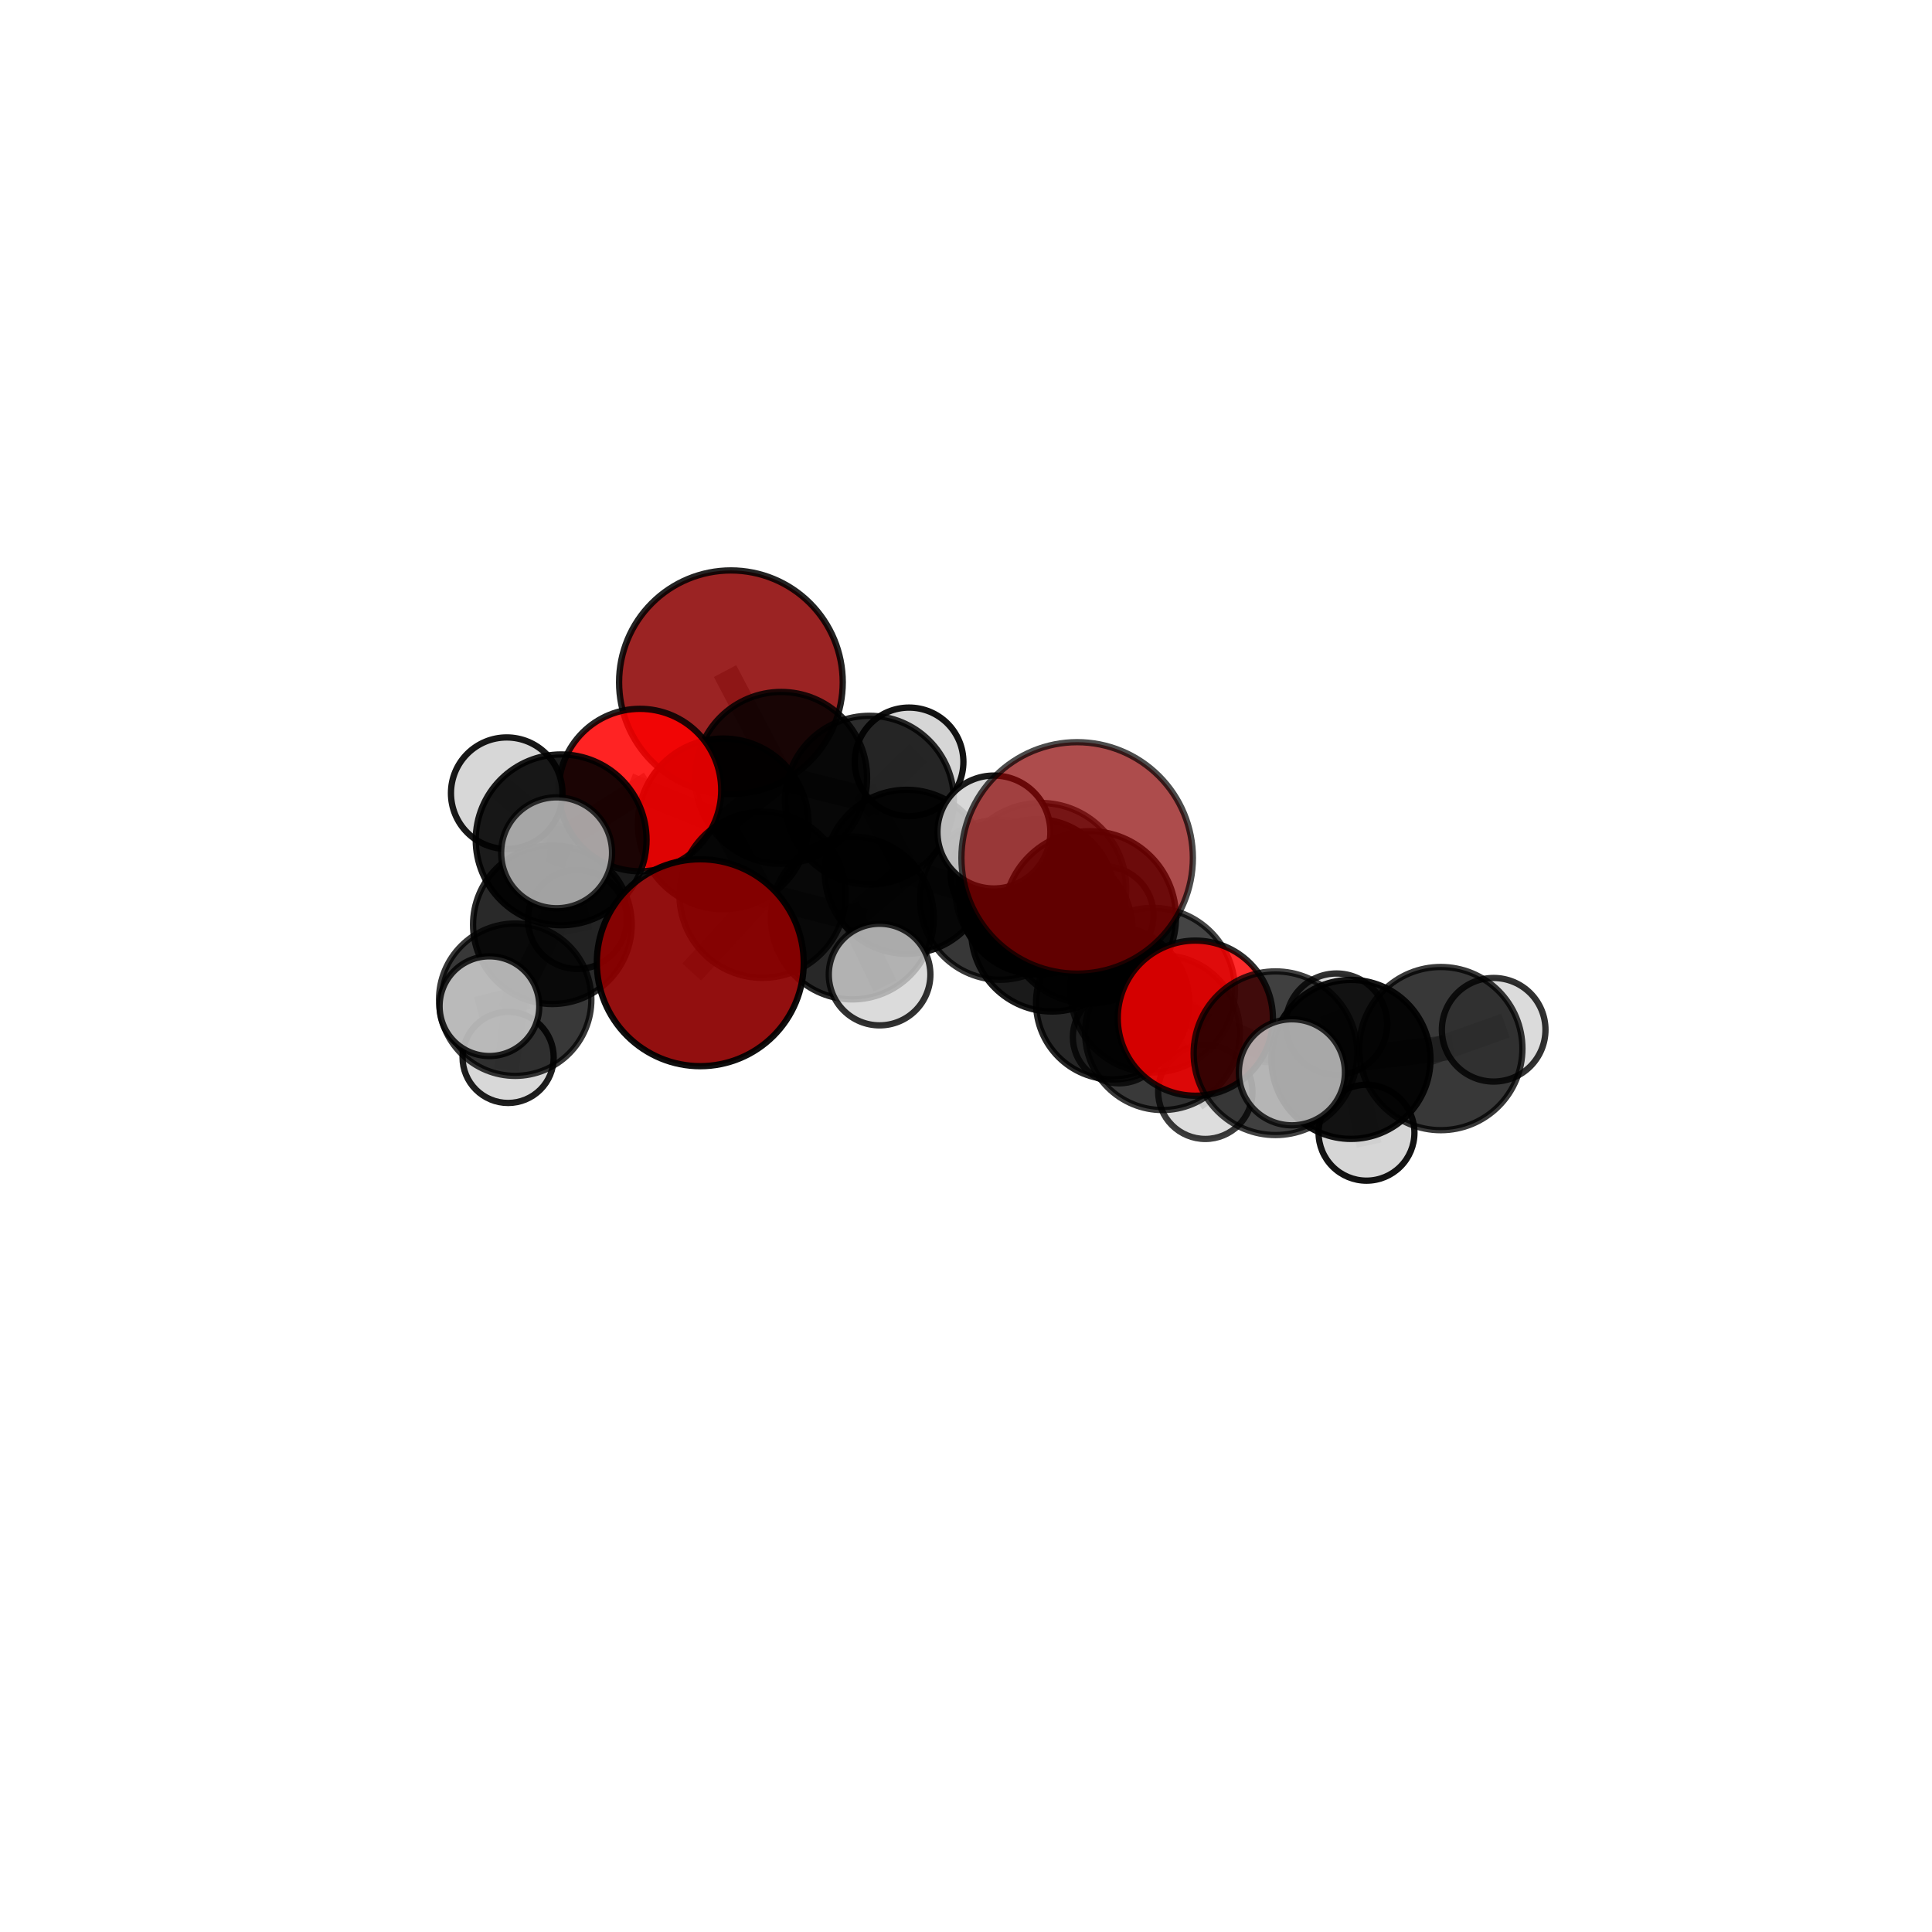 <?xml version="1.0" encoding="utf-8" standalone="no"?>
<!DOCTYPE svg PUBLIC "-//W3C//DTD SVG 1.1//EN"
  "http://www.w3.org/Graphics/SVG/1.1/DTD/svg11.dtd">
<svg xmlns:xlink="http://www.w3.org/1999/xlink" width="153pt" height="153pt" viewBox="0 0 153 153" xmlns="http://www.w3.org/2000/svg" version="1.1">
 <defs>
  <style type="text/css">*{stroke-linejoin: round; stroke-linecap: butt}</style>
 </defs>
 <g id="figure_1">
  <g id="patch_1">
   <path d="M 0 153 
L 153 153 
L 153 0 
L 0 0 
L 0 153 
z
" style="fill: none"/>
  </g>
  <g id="patch_2">
   <path d="M 7.2 145.8 
L 145.8 145.8 
L 145.8 7.2 
L 7.2 7.2 
L 7.2 145.8 
z
" style="fill: none"/>
  </g>
  <g id="axes_1">
   <g id="line2d_1">
    <path d="M 85.302 67.94 
L 86.307 72.648 
" clip-path="url(#pf9bf7b9997)" style="fill: none; stroke: #808080; stroke-opacity: 0.763; stroke-width: 2; stroke-linecap: square"/>
   </g>
   <g id="line2d_2">
    <path d="M 86.307 72.648 
L 91.282 78.413 
" clip-path="url(#pf9bf7b9997)" style="fill: none; stroke: #808080; stroke-opacity: 0.702; stroke-width: 2; stroke-linecap: square"/>
   </g>
   <g id="line2d_3">
    <path d="M 55.457 76.239 
L 60.385 70.86 
" clip-path="url(#pf9bf7b9997)" style="fill: none; stroke: #808080; stroke-opacity: 0.684; stroke-width: 2; stroke-linecap: square"/>
   </g>
   <g id="line2d_4">
    <path d="M 60.385 70.86 
L 57.273 65.245 
" clip-path="url(#pf9bf7b9997)" style="fill: none; stroke: #808080; stroke-opacity: 0.702; stroke-width: 2; stroke-linecap: square"/>
   </g>
   <g id="line2d_5">
    <path d="M 57.883 54.03 
L 61.862 61.602 
" clip-path="url(#pf9bf7b9997)" style="fill: none; stroke: #808080; stroke-opacity: 0.741; stroke-width: 2; stroke-linecap: square"/>
   </g>
   <g id="line2d_6">
    <path d="M 61.862 61.602 
L 57.273 65.245 
" clip-path="url(#pf9bf7b9997)" style="fill: none; stroke: #808080; stroke-opacity: 0.719; stroke-width: 2; stroke-linecap: square"/>
   </g>
   <g id="line2d_7">
    <path d="M 94.661 80.632 
L 91.282 78.413 
" clip-path="url(#pf9bf7b9997)" style="fill: none; stroke: #808080; stroke-opacity: 0.684; stroke-width: 2; stroke-linecap: square"/>
   </g>
   <g id="line2d_8">
    <path d="M 94.661 80.632 
L 101.009 83.408 
" clip-path="url(#pf9bf7b9997)" style="fill: none; stroke: #808080; stroke-opacity: 0.682; stroke-width: 2; stroke-linecap: square"/>
   </g>
   <g id="line2d_9">
    <path d="M 101.009 83.408 
L 106.986 83.896 
" clip-path="url(#pf9bf7b9997)" style="fill: none; stroke: #808080; stroke-opacity: 0.66; stroke-width: 2; stroke-linecap: square"/>
   </g>
   <g id="line2d_10">
    <path d="M 101.009 83.408 
L 102.309 84.918 
" clip-path="url(#pf9bf7b9997)" style="fill: none; stroke: #808080; stroke-opacity: 0.681; stroke-width: 2; stroke-linecap: square"/>
   </g>
   <g id="line2d_11">
    <path d="M 50.683 62.568 
L 57.273 65.245 
" clip-path="url(#pf9bf7b9997)" style="fill: none; stroke: #808080; stroke-opacity: 0.726; stroke-width: 2; stroke-linecap: square"/>
   </g>
   <g id="line2d_12">
    <path d="M 50.683 62.568 
L 44.439 66.51 
" clip-path="url(#pf9bf7b9997)" style="fill: none; stroke: #808080; stroke-opacity: 0.727; stroke-width: 2; stroke-linecap: square"/>
   </g>
   <g id="line2d_13">
    <path d="M 44.439 66.51 
L 43.745 73.229 
" clip-path="url(#pf9bf7b9997)" style="fill: none; stroke: #808080; stroke-opacity: 0.681; stroke-width: 2; stroke-linecap: square"/>
   </g>
   <g id="line2d_14">
    <path d="M 44.439 66.51 
L 40.129 62.815 
" clip-path="url(#pf9bf7b9997)" style="fill: none; stroke: #808080; stroke-opacity: 0.727; stroke-width: 2; stroke-linecap: square"/>
   </g>
   <g id="line2d_15">
    <path d="M 44.439 66.51 
L 44.079 67.534 
" clip-path="url(#pf9bf7b9997)" style="fill: none; stroke: #808080; stroke-opacity: 0.724; stroke-width: 2; stroke-linecap: square"/>
   </g>
   <g id="line2d_16">
    <path d="M 79.203 71.251 
L 83.306 73.707 
" clip-path="url(#pf9bf7b9997)" style="fill: none; stroke: #808080; stroke-opacity: 0.657; stroke-width: 2; stroke-linecap: square"/>
   </g>
   <g id="line2d_17">
    <path d="M 79.203 71.251 
L 71.803 69.04 
" clip-path="url(#pf9bf7b9997)" style="fill: none; stroke: #808080; stroke-opacity: 0.664; stroke-width: 2; stroke-linecap: square"/>
   </g>
   <g id="line2d_18">
    <path d="M 79.203 71.251 
L 82.11 71.016 
" clip-path="url(#pf9bf7b9997)" style="fill: none; stroke: #808080; stroke-opacity: 0.64; stroke-width: 2; stroke-linecap: square"/>
   </g>
   <g id="line2d_19">
    <path d="M 83.306 73.707 
L 88.115 79.412 
" clip-path="url(#pf9bf7b9997)" style="fill: none; stroke: #808080; stroke-opacity: 0.638; stroke-width: 2; stroke-linecap: square"/>
   </g>
   <g id="line2d_20">
    <path d="M 83.306 73.707 
L 82.418 70.355 
" clip-path="url(#pf9bf7b9997)" style="fill: none; stroke: #808080; stroke-opacity: 0.689; stroke-width: 2; stroke-linecap: square"/>
   </g>
   <g id="line2d_21">
    <path d="M 71.803 69.04 
L 68.857 63.369 
" clip-path="url(#pf9bf7b9997)" style="fill: none; stroke: #808080; stroke-opacity: 0.69; stroke-width: 2; stroke-linecap: square"/>
   </g>
   <g id="line2d_22">
    <path d="M 71.803 69.04 
L 67.501 72.698 
" clip-path="url(#pf9bf7b9997)" style="fill: none; stroke: #808080; stroke-opacity: 0.672; stroke-width: 2; stroke-linecap: square"/>
   </g>
   <g id="line2d_23">
    <path d="M 82.11 71.016 
L 79.183 69.266 
" clip-path="url(#pf9bf7b9997)" style="fill: none; stroke: #808080; stroke-opacity: 0.623; stroke-width: 2; stroke-linecap: square"/>
   </g>
   <g id="line2d_24">
    <path d="M 82.11 71.016 
L 87.494 72.47 
" clip-path="url(#pf9bf7b9997)" style="fill: none; stroke: #808080; stroke-opacity: 0.618; stroke-width: 2; stroke-linecap: square"/>
   </g>
   <g id="line2d_25">
    <path d="M 88.115 79.412 
L 92.059 81.778 
" clip-path="url(#pf9bf7b9997)" style="fill: none; stroke: #808080; stroke-opacity: 0.619; stroke-width: 2; stroke-linecap: square"/>
   </g>
   <g id="line2d_26">
    <path d="M 88.115 79.412 
L 88.628 82.126 
" clip-path="url(#pf9bf7b9997)" style="fill: none; stroke: #808080; stroke-opacity: 0.593; stroke-width: 2; stroke-linecap: square"/>
   </g>
   <g id="line2d_27">
    <path d="M 82.418 70.355 
L 86.307 72.648 
" clip-path="url(#pf9bf7b9997)" style="fill: none; stroke: #808080; stroke-opacity: 0.721; stroke-width: 2; stroke-linecap: square"/>
   </g>
   <g id="line2d_28">
    <path d="M 82.418 70.355 
L 78.71 65.89 
" clip-path="url(#pf9bf7b9997)" style="fill: none; stroke: #808080; stroke-opacity: 0.735; stroke-width: 2; stroke-linecap: square"/>
   </g>
   <g id="line2d_29">
    <path d="M 68.857 63.369 
L 61.862 61.602 
" clip-path="url(#pf9bf7b9997)" style="fill: none; stroke: #808080; stroke-opacity: 0.713; stroke-width: 2; stroke-linecap: square"/>
   </g>
   <g id="line2d_30">
    <path d="M 68.857 63.369 
L 71.993 60.337 
" clip-path="url(#pf9bf7b9997)" style="fill: none; stroke: #808080; stroke-opacity: 0.708; stroke-width: 2; stroke-linecap: square"/>
   </g>
   <g id="line2d_31">
    <path d="M 67.501 72.698 
L 60.385 70.86 
" clip-path="url(#pf9bf7b9997)" style="fill: none; stroke: #808080; stroke-opacity: 0.678; stroke-width: 2; stroke-linecap: square"/>
   </g>
   <g id="line2d_32">
    <path d="M 67.501 72.698 
L 69.656 77.178 
" clip-path="url(#pf9bf7b9997)" style="fill: none; stroke: #808080; stroke-opacity: 0.658; stroke-width: 2; stroke-linecap: square"/>
   </g>
   <g id="line2d_33">
    <path d="M 92.059 81.778 
L 91.282 78.413 
" clip-path="url(#pf9bf7b9997)" style="fill: none; stroke: #808080; stroke-opacity: 0.651; stroke-width: 2; stroke-linecap: square"/>
   </g>
   <g id="line2d_34">
    <path d="M 92.059 81.778 
L 95.452 86.462 
" clip-path="url(#pf9bf7b9997)" style="fill: none; stroke: #808080; stroke-opacity: 0.605; stroke-width: 2; stroke-linecap: square"/>
   </g>
   <g id="line2d_35">
    <path d="M 106.986 83.896 
L 114.101 83.04 
" clip-path="url(#pf9bf7b9997)" style="fill: none; stroke: #808080; stroke-opacity: 0.659; stroke-width: 2; stroke-linecap: square"/>
   </g>
   <g id="line2d_36">
    <path d="M 106.986 83.896 
L 105.843 81.105 
" clip-path="url(#pf9bf7b9997)" style="fill: none; stroke: #808080; stroke-opacity: 0.646; stroke-width: 2; stroke-linecap: square"/>
   </g>
   <g id="line2d_37">
    <path d="M 106.986 83.896 
L 108.217 89.704 
" clip-path="url(#pf9bf7b9997)" style="fill: none; stroke: #808080; stroke-opacity: 0.623; stroke-width: 2; stroke-linecap: square"/>
   </g>
   <g id="line2d_38">
    <path d="M 43.745 73.229 
L 40.799 79.168 
" clip-path="url(#pf9bf7b9997)" style="fill: none; stroke: #808080; stroke-opacity: 0.628; stroke-width: 2; stroke-linecap: square"/>
   </g>
   <g id="line2d_39">
    <path d="M 43.745 73.229 
L 45.725 72.816 
" clip-path="url(#pf9bf7b9997)" style="fill: none; stroke: #808080; stroke-opacity: 0.635; stroke-width: 2; stroke-linecap: square"/>
   </g>
   <g id="line2d_40">
    <path d="M 114.101 83.04 
L 118.288 81.55 
" clip-path="url(#pf9bf7b9997)" style="fill: none; stroke: #808080; stroke-opacity: 0.668; stroke-width: 2; stroke-linecap: square"/>
   </g>
   <g id="line2d_41">
    <path d="M 40.799 79.168 
L 40.239 83.738 
" clip-path="url(#pf9bf7b9997)" style="fill: none; stroke: #808080; stroke-opacity: 0.585; stroke-width: 2; stroke-linecap: square"/>
   </g>
   <g id="line2d_42">
    <path d="M 40.799 79.168 
L 38.759 79.682 
" clip-path="url(#pf9bf7b9997)" style="fill: none; stroke: #808080; stroke-opacity: 0.621; stroke-width: 2; stroke-linecap: square"/>
   </g>
   <g id="Path3DCollection_1">
    <path d="M 79.183 73.162 
C 80.216 73.162 81.208 72.752 81.938 72.021 
C 82.669 71.29 83.079 70.299 83.079 69.266 
C 83.079 68.233 82.669 67.242 81.938 66.511 
C 81.208 65.78 80.216 65.37 79.183 65.37 
C 78.15 65.37 77.159 65.78 76.428 66.511 
C 75.698 67.242 75.287 68.233 75.287 69.266 
C 75.287 70.299 75.698 71.29 76.428 72.021 
C 77.159 72.752 78.15 73.162 79.183 73.162 
z
" clip-path="url(#pf9bf7b9997)" style="fill: #d3d3d3; stroke: #000000; stroke-width: 0.5"/>
    <path d="M 87.494 76.324 
C 88.516 76.324 89.496 75.918 90.219 75.196 
C 90.942 74.473 91.348 73.493 91.348 72.47 
C 91.348 71.448 90.942 70.468 90.219 69.745 
C 89.496 69.023 88.516 68.617 87.494 68.617 
C 86.472 68.617 85.492 69.023 84.769 69.745 
C 84.046 70.468 83.64 71.448 83.64 72.47 
C 83.64 73.493 84.046 74.473 84.769 75.196 
C 85.492 75.918 86.472 76.324 87.494 76.324 
z
" clip-path="url(#pf9bf7b9997)" style="fill: #d3d3d3; fill-opacity: 0.849; stroke: #000000; stroke-opacity: 0.849; stroke-width: 0.5"/>
    <path d="M 82.11 77.163 
C 83.74 77.163 85.303 76.515 86.456 75.362 
C 87.609 74.21 88.256 72.646 88.256 71.016 
C 88.256 69.386 87.609 67.822 86.456 66.67 
C 85.303 65.517 83.74 64.869 82.11 64.869 
C 80.479 64.869 78.916 65.517 77.763 66.67 
C 76.611 67.822 75.963 69.386 75.963 71.016 
C 75.963 72.646 76.611 74.21 77.763 75.362 
C 78.916 76.515 80.479 77.163 82.11 77.163 
z
" clip-path="url(#pf9bf7b9997)" style="fill-opacity: 0.95; stroke: #000000; stroke-opacity: 0.95; stroke-width: 0.5"/>
    <path d="M 57.883 62.886 
C 60.231 62.886 62.484 61.953 64.145 60.292 
C 65.805 58.632 66.739 56.379 66.739 54.03 
C 66.739 51.682 65.805 49.429 64.145 47.768 
C 62.484 46.108 60.231 45.174 57.883 45.174 
C 55.534 45.174 53.281 46.108 51.621 47.768 
C 49.96 49.429 49.027 51.682 49.027 54.03 
C 49.027 56.379 49.96 58.632 51.621 60.292 
C 53.281 61.953 55.534 62.886 57.883 62.886 
z
" clip-path="url(#pf9bf7b9997)" style="fill: #8b0000; fill-opacity: 0.863; stroke: #000000; stroke-opacity: 0.863; stroke-width: 0.5"/>
    <path d="M 71.993 64.638 
C 73.133 64.638 74.227 64.184 75.034 63.378 
C 75.841 62.571 76.294 61.477 76.294 60.337 
C 76.294 59.196 75.841 58.102 75.034 57.295 
C 74.227 56.489 73.133 56.036 71.993 56.036 
C 70.852 56.036 69.758 56.489 68.951 57.295 
C 68.145 58.102 67.692 59.196 67.692 60.337 
C 67.692 61.477 68.145 62.571 68.951 63.378 
C 69.758 64.184 70.852 64.638 71.993 64.638 
z
" clip-path="url(#pf9bf7b9997)" style="fill: #d3d3d3; fill-opacity: 0.922; stroke: #000000; stroke-opacity: 0.922; stroke-width: 0.5"/>
    <path d="M 45.725 76.732 
C 46.764 76.732 47.76 76.32 48.494 75.585 
C 49.228 74.851 49.641 73.855 49.641 72.816 
C 49.641 71.778 49.228 70.782 48.494 70.047 
C 47.76 69.313 46.764 68.9 45.725 68.9 
C 44.687 68.9 43.69 69.313 42.956 70.047 
C 42.222 70.782 41.809 71.778 41.809 72.816 
C 41.809 73.855 42.222 74.851 42.956 75.585 
C 43.69 76.32 44.687 76.732 45.725 76.732 
z
" clip-path="url(#pf9bf7b9997)" style="fill: #d3d3d3; fill-opacity: 0.816; stroke: #000000; stroke-opacity: 0.816; stroke-width: 0.5"/>
    <path d="M 68.857 70.052 
C 70.629 70.052 72.329 69.348 73.582 68.095 
C 74.836 66.841 75.54 65.141 75.54 63.369 
C 75.54 61.597 74.836 59.897 73.582 58.643 
C 72.329 57.39 70.629 56.686 68.857 56.686 
C 67.085 56.686 65.385 57.39 64.131 58.643 
C 62.878 59.897 62.174 61.597 62.174 63.369 
C 62.174 65.141 62.878 66.841 64.131 68.095 
C 65.385 69.348 67.085 70.052 68.857 70.052 
z
" clip-path="url(#pf9bf7b9997)" style="fill-opacity: 0.827; stroke: #000000; stroke-opacity: 0.827; stroke-width: 0.5"/>
    <path d="M 61.862 68.408 
C 63.667 68.408 65.398 67.691 66.674 66.415 
C 67.951 65.138 68.668 63.407 68.668 61.602 
C 68.668 59.797 67.951 58.066 66.674 56.79 
C 65.398 55.513 63.667 54.796 61.862 54.796 
C 60.057 54.796 58.326 55.513 57.049 56.79 
C 55.773 58.066 55.056 59.797 55.056 61.602 
C 55.056 63.407 55.773 65.138 57.049 66.415 
C 58.326 67.691 60.057 68.408 61.862 68.408 
z
" clip-path="url(#pf9bf7b9997)" style="fill-opacity: 0.844; stroke: #000000; stroke-opacity: 0.844; stroke-width: 0.5"/>
    <path d="M 79.203 77.589 
C 80.883 77.589 82.495 76.921 83.684 75.732 
C 84.872 74.544 85.54 72.932 85.54 71.251 
C 85.54 69.571 84.872 67.959 83.684 66.77 
C 82.495 65.582 80.883 64.914 79.203 64.914 
C 77.522 64.914 75.91 65.582 74.721 66.77 
C 73.533 67.959 72.865 69.571 72.865 71.251 
C 72.865 72.932 73.533 74.544 74.721 75.732 
C 75.91 76.921 77.522 77.589 79.203 77.589 
z
" clip-path="url(#pf9bf7b9997)" style="fill-opacity: 0.783; stroke: #000000; stroke-opacity: 0.783; stroke-width: 0.5"/>
    <path d="M 88.628 85.793 
C 89.6 85.793 90.533 85.406 91.221 84.719 
C 91.908 84.031 92.294 83.099 92.294 82.126 
C 92.294 81.154 91.908 80.222 91.221 79.534 
C 90.533 78.847 89.6 78.46 88.628 78.46 
C 87.656 78.46 86.723 78.847 86.036 79.534 
C 85.348 80.222 84.962 81.154 84.962 82.126 
C 84.962 83.099 85.348 84.031 86.036 84.719 
C 86.723 85.406 87.656 85.793 88.628 85.793 
z
" clip-path="url(#pf9bf7b9997)" style="fill: #d3d3d3; fill-opacity: 0.769; stroke: #000000; stroke-opacity: 0.769; stroke-width: 0.5"/>
    <path d="M 40.239 87.347 
C 41.196 87.347 42.114 86.966 42.791 86.29 
C 43.468 85.613 43.848 84.695 43.848 83.738 
C 43.848 82.781 43.468 81.863 42.791 81.187 
C 42.114 80.51 41.196 80.13 40.239 80.13 
C 39.282 80.13 38.365 80.51 37.688 81.187 
C 37.011 81.863 36.631 82.781 36.631 83.738 
C 36.631 84.695 37.011 85.613 37.688 86.29 
C 38.365 86.966 39.282 87.347 40.239 87.347 
z
" clip-path="url(#pf9bf7b9997)" style="fill: #d3d3d3; fill-opacity: 0.88; stroke: #000000; stroke-opacity: 0.88; stroke-width: 0.5"/>
    <path d="M 71.803 75.534 
C 73.525 75.534 75.177 74.849 76.394 73.632 
C 77.612 72.414 78.296 70.762 78.296 69.04 
C 78.296 67.318 77.612 65.666 76.394 64.448 
C 75.177 63.23 73.525 62.546 71.803 62.546 
C 70.081 62.546 68.429 63.23 67.211 64.448 
C 65.993 65.666 65.309 67.318 65.309 69.04 
C 65.309 70.762 65.993 72.414 67.211 73.632 
C 68.429 74.849 70.081 75.534 71.803 75.534 
z
" clip-path="url(#pf9bf7b9997)" style="fill-opacity: 0.896; stroke: #000000; stroke-opacity: 0.896; stroke-width: 0.5"/>
    <path d="M 43.745 79.511 
C 45.411 79.511 47.009 78.849 48.187 77.671 
C 49.365 76.493 50.027 74.895 50.027 73.229 
C 50.027 71.562 49.365 69.964 48.187 68.786 
C 47.009 67.608 45.411 66.946 43.745 66.946 
C 42.079 66.946 40.48 67.608 39.302 68.786 
C 38.124 69.964 37.462 71.562 37.462 73.229 
C 37.462 74.895 38.124 76.493 39.302 77.671 
C 40.48 78.849 42.079 79.511 43.745 79.511 
z
" clip-path="url(#pf9bf7b9997)" style="fill-opacity: 0.836; stroke: #000000; stroke-opacity: 0.836; stroke-width: 0.5"/>
    <path d="M 57.273 72.003 
C 59.065 72.003 60.784 71.291 62.051 70.024 
C 63.319 68.756 64.031 67.037 64.031 65.245 
C 64.031 63.453 63.319 61.734 62.051 60.467 
C 60.784 59.2 59.065 58.488 57.273 58.488 
C 55.481 58.488 53.762 59.2 52.495 60.467 
C 51.228 61.734 50.516 63.453 50.516 65.245 
C 50.516 67.037 51.228 68.756 52.495 70.024 
C 53.762 71.291 55.481 72.003 57.273 72.003 
z
" clip-path="url(#pf9bf7b9997)" style="fill-opacity: 0.906; stroke: #000000; stroke-opacity: 0.906; stroke-width: 0.5"/>
    <path d="M 50.683 69.001 
C 52.389 69.001 54.026 68.323 55.232 67.117 
C 56.438 65.91 57.116 64.274 57.116 62.568 
C 57.116 60.862 56.438 59.225 55.232 58.019 
C 54.026 56.812 52.389 56.134 50.683 56.134 
C 48.977 56.134 47.34 56.812 46.134 58.019 
C 44.928 59.225 44.25 60.862 44.25 62.568 
C 44.25 64.274 44.928 65.91 46.134 67.117 
C 47.34 68.323 48.977 69.001 50.683 69.001 
z
" clip-path="url(#pf9bf7b9997)" style="fill: #ff0000; fill-opacity: 0.86; stroke: #000000; stroke-opacity: 0.86; stroke-width: 0.5"/>
    <path d="M 40.799 85.201 
C 42.399 85.201 43.933 84.565 45.065 83.434 
C 46.196 82.302 46.832 80.768 46.832 79.168 
C 46.832 77.568 46.196 76.034 45.065 74.903 
C 43.933 73.771 42.399 73.136 40.799 73.136 
C 39.199 73.136 37.665 73.771 36.534 74.903 
C 35.402 76.034 34.767 77.568 34.767 79.168 
C 34.767 80.768 35.402 82.302 36.534 83.434 
C 37.665 84.565 39.199 85.201 40.799 85.201 
z
" clip-path="url(#pf9bf7b9997)" style="fill-opacity: 0.779; stroke: #000000; stroke-opacity: 0.779; stroke-width: 0.5"/>
    <path d="M 40.129 67.231 
C 41.3 67.231 42.423 66.765 43.251 65.937 
C 44.079 65.109 44.544 63.986 44.544 62.815 
C 44.544 61.644 44.079 60.521 43.251 59.693 
C 42.423 58.865 41.3 58.4 40.129 58.4 
C 38.958 58.4 37.835 58.865 37.007 59.693 
C 36.179 60.521 35.713 61.644 35.713 62.815 
C 35.713 63.986 36.179 65.109 37.007 65.937 
C 37.835 66.765 38.958 67.231 40.129 67.231 
z
" clip-path="url(#pf9bf7b9997)" style="fill: #d3d3d3; fill-opacity: 0.903; stroke: #000000; stroke-opacity: 0.903; stroke-width: 0.5"/>
    <path d="M 88.115 85.48 
C 89.724 85.48 91.268 84.841 92.406 83.703 
C 93.543 82.565 94.183 81.021 94.183 79.412 
C 94.183 77.803 93.543 76.259 92.406 75.121 
C 91.268 73.983 89.724 73.344 88.115 73.344 
C 86.506 73.344 84.962 73.983 83.824 75.121 
C 82.686 76.259 82.047 77.803 82.047 79.412 
C 82.047 81.021 82.686 82.565 83.824 83.703 
C 84.962 84.841 86.506 85.48 88.115 85.48 
z
" clip-path="url(#pf9bf7b9997)" style="fill-opacity: 0.848; stroke: #000000; stroke-opacity: 0.848; stroke-width: 0.5"/>
    <path d="M 44.439 73.273 
C 46.232 73.273 47.953 72.561 49.221 71.292 
C 50.489 70.024 51.202 68.304 51.202 66.51 
C 51.202 64.717 50.489 62.996 49.221 61.728 
C 47.953 60.46 46.232 59.747 44.439 59.747 
C 42.645 59.747 40.925 60.46 39.656 61.728 
C 38.388 62.996 37.675 64.717 37.675 66.51 
C 37.675 68.304 38.388 70.024 39.656 71.292 
C 40.925 72.561 42.645 73.273 44.439 73.273 
z
" clip-path="url(#pf9bf7b9997)" style="fill-opacity: 0.894; stroke: #000000; stroke-opacity: 0.894; stroke-width: 0.5"/>
    <path d="M 67.501 79.145 
C 69.211 79.145 70.85 78.466 72.059 77.257 
C 73.268 76.048 73.948 74.408 73.948 72.698 
C 73.948 70.989 73.268 69.349 72.059 68.14 
C 70.85 66.931 69.211 66.252 67.501 66.252 
C 65.791 66.252 64.151 66.931 62.942 68.14 
C 61.733 69.349 61.054 70.989 61.054 72.698 
C 61.054 74.408 61.733 76.048 62.942 77.257 
C 64.151 78.466 65.791 79.145 67.501 79.145 
z
" clip-path="url(#pf9bf7b9997)" style="fill-opacity: 0.842; stroke: #000000; stroke-opacity: 0.842; stroke-width: 0.5"/>
    <path d="M 83.306 80.104 
C 85.002 80.104 86.63 79.43 87.829 78.23 
C 89.029 77.031 89.703 75.403 89.703 73.707 
C 89.703 72.01 89.029 70.383 87.829 69.184 
C 86.63 67.984 85.002 67.31 83.306 67.31 
C 81.609 67.31 79.982 67.984 78.783 69.184 
C 77.583 70.383 76.909 72.01 76.909 73.707 
C 76.909 75.403 77.583 77.031 78.783 78.23 
C 79.982 79.43 81.609 80.104 83.306 80.104 
z
" clip-path="url(#pf9bf7b9997)" style="fill-opacity: 0.895; stroke: #000000; stroke-opacity: 0.895; stroke-width: 0.5"/>
    <path d="M 60.385 77.439 
C 62.129 77.439 63.803 76.746 65.036 75.512 
C 66.27 74.279 66.963 72.605 66.963 70.86 
C 66.963 69.116 66.27 67.442 65.036 66.209 
C 63.803 64.975 62.129 64.282 60.385 64.282 
C 58.64 64.282 56.966 64.975 55.733 66.209 
C 54.499 67.442 53.806 69.116 53.806 70.86 
C 53.806 72.605 54.499 74.279 55.733 75.512 
C 56.966 76.746 58.64 77.439 60.385 77.439 
z
" clip-path="url(#pf9bf7b9997)" style="fill-opacity: 0.809; stroke: #000000; stroke-opacity: 0.809; stroke-width: 0.5"/>
    <path d="M 69.656 81.201 
C 70.723 81.201 71.746 80.777 72.5 80.023 
C 73.255 79.268 73.679 78.245 73.679 77.178 
C 73.679 76.112 73.255 75.089 72.5 74.334 
C 71.746 73.58 70.723 73.156 69.656 73.156 
C 68.59 73.156 67.566 73.58 66.812 74.334 
C 66.058 75.089 65.634 76.112 65.634 77.178 
C 65.634 78.245 66.058 79.268 66.812 80.023 
C 67.566 80.777 68.59 81.201 69.656 81.201 
z
" clip-path="url(#pf9bf7b9997)" style="fill: #d3d3d3; fill-opacity: 0.806; stroke: #000000; stroke-opacity: 0.806; stroke-width: 0.5"/>
    <path d="M 38.759 83.63 
C 39.806 83.63 40.81 83.214 41.551 82.474 
C 42.291 81.734 42.707 80.729 42.707 79.682 
C 42.707 78.635 42.291 77.631 41.551 76.89 
C 40.81 76.15 39.806 75.734 38.759 75.734 
C 37.712 75.734 36.707 76.15 35.967 76.89 
C 35.227 77.631 34.811 78.635 34.811 79.682 
C 34.811 80.729 35.227 81.734 35.967 82.474 
C 36.707 83.214 37.712 83.63 38.759 83.63 
z
" clip-path="url(#pf9bf7b9997)" style="fill: #d3d3d3; fill-opacity: 0.839; stroke: #000000; stroke-opacity: 0.839; stroke-width: 0.5"/>
    <path d="M 95.452 90.197 
C 96.442 90.197 97.392 89.803 98.092 89.103 
C 98.792 88.403 99.186 87.453 99.186 86.462 
C 99.186 85.472 98.792 84.522 98.092 83.822 
C 97.392 83.121 96.442 82.728 95.452 82.728 
C 94.461 82.728 93.511 83.121 92.811 83.822 
C 92.111 84.522 91.717 85.472 91.717 86.462 
C 91.717 87.453 92.111 88.403 92.811 89.103 
C 93.511 89.803 94.461 90.197 95.452 90.197 
z
" clip-path="url(#pf9bf7b9997)" style="fill: #d3d3d3; fill-opacity: 0.763; stroke: #000000; stroke-opacity: 0.763; stroke-width: 0.5"/>
    <path d="M 92.059 87.906 
C 93.684 87.906 95.243 87.26 96.392 86.111 
C 97.541 84.962 98.187 83.403 98.187 81.778 
C 98.187 80.153 97.541 78.595 96.392 77.446 
C 95.243 76.296 93.684 75.651 92.059 75.651 
C 90.434 75.651 88.875 76.296 87.726 77.446 
C 86.577 78.595 85.931 80.153 85.931 81.778 
C 85.931 83.403 86.577 84.962 87.726 86.111 
C 88.875 87.26 90.434 87.906 92.059 87.906 
z
" clip-path="url(#pf9bf7b9997)" style="fill-opacity: 0.775; stroke: #000000; stroke-opacity: 0.775; stroke-width: 0.5"/>
    <path d="M 44.079 71.925 
C 45.244 71.925 46.361 71.462 47.184 70.639 
C 48.008 69.815 48.471 68.698 48.471 67.534 
C 48.471 66.369 48.008 65.252 47.184 64.429 
C 46.361 63.605 45.244 63.143 44.079 63.143 
C 42.915 63.143 41.798 63.605 40.975 64.429 
C 40.151 65.252 39.688 66.369 39.688 67.534 
C 39.688 68.698 40.151 69.815 40.975 70.639 
C 41.798 71.462 42.915 71.925 44.079 71.925 
z
" clip-path="url(#pf9bf7b9997)" style="fill: #d3d3d3; fill-opacity: 0.763; stroke: #000000; stroke-opacity: 0.763; stroke-width: 0.5"/>
    <path d="M 82.418 77.122 
C 84.213 77.122 85.934 76.409 87.203 75.14 
C 88.472 73.871 89.185 72.15 89.185 70.355 
C 89.185 68.56 88.472 66.839 87.203 65.57 
C 85.934 64.301 84.213 63.588 82.418 63.588 
C 80.624 63.588 78.902 64.301 77.633 65.57 
C 76.364 66.839 75.651 68.56 75.651 70.355 
C 75.651 72.15 76.364 73.871 77.633 75.14 
C 78.902 76.409 80.624 77.122 82.418 77.122 
z
" clip-path="url(#pf9bf7b9997)" style="fill-opacity: 0.715; stroke: #000000; stroke-opacity: 0.715; stroke-width: 0.5"/>
    <path d="M 78.71 70.361 
C 79.896 70.361 81.033 69.89 81.872 69.052 
C 82.71 68.213 83.181 67.076 83.181 65.89 
C 83.181 64.704 82.71 63.567 81.872 62.728 
C 81.033 61.89 79.896 61.419 78.71 61.419 
C 77.524 61.419 76.387 61.89 75.548 62.728 
C 74.71 63.567 74.239 64.704 74.239 65.89 
C 74.239 67.076 74.71 68.213 75.548 69.052 
C 76.387 69.89 77.524 70.361 78.71 70.361 
z
" clip-path="url(#pf9bf7b9997)" style="fill: #d3d3d3; fill-opacity: 0.889; stroke: #000000; stroke-opacity: 0.889; stroke-width: 0.5"/>
    <path d="M 55.457 84.433 
C 57.63 84.433 59.714 83.569 61.25 82.033 
C 62.787 80.496 63.65 78.412 63.65 76.239 
C 63.65 74.067 62.787 71.982 61.25 70.446 
C 59.714 68.91 57.63 68.046 55.457 68.046 
C 53.284 68.046 51.2 68.91 49.663 70.446 
C 48.127 71.982 47.264 74.067 47.264 76.239 
C 47.264 78.412 48.127 80.496 49.663 82.033 
C 51.2 83.569 53.284 84.433 55.457 84.433 
z
" clip-path="url(#pf9bf7b9997)" style="fill: #8b0000; fill-opacity: 0.941; stroke: #000000; stroke-opacity: 0.941; stroke-width: 0.5"/>
    <path d="M 105.843 85.117 
C 106.907 85.117 107.928 84.694 108.68 83.942 
C 109.432 83.19 109.855 82.169 109.855 81.105 
C 109.855 80.041 109.432 79.02 108.68 78.268 
C 107.928 77.515 106.907 77.093 105.843 77.093 
C 104.779 77.093 103.758 77.515 103.006 78.268 
C 102.253 79.02 101.831 80.041 101.831 81.105 
C 101.831 82.169 102.253 83.19 103.006 83.942 
C 103.758 84.694 104.779 85.117 105.843 85.117 
z
" clip-path="url(#pf9bf7b9997)" style="fill: #d3d3d3; fill-opacity: 0.809; stroke: #000000; stroke-opacity: 0.809; stroke-width: 0.5"/>
    <path d="M 91.282 84.929 
C 93.01 84.929 94.667 84.242 95.889 83.02 
C 97.111 81.799 97.797 80.141 97.797 78.413 
C 97.797 76.686 97.111 75.028 95.889 73.806 
C 94.667 72.585 93.01 71.898 91.282 71.898 
C 89.554 71.898 87.897 72.585 86.675 73.806 
C 85.453 75.028 84.767 76.686 84.767 78.413 
C 84.767 80.141 85.453 81.799 86.675 83.02 
C 87.897 84.242 89.554 84.929 91.282 84.929 
z
" clip-path="url(#pf9bf7b9997)" style="fill-opacity: 0.732; stroke: #000000; stroke-opacity: 0.732; stroke-width: 0.5"/>
    <path d="M 86.307 79.471 
C 88.117 79.471 89.852 78.752 91.132 77.472 
C 92.411 76.193 93.13 74.457 93.13 72.648 
C 93.13 70.838 92.411 69.102 91.132 67.823 
C 89.852 66.543 88.117 65.824 86.307 65.824 
C 84.497 65.824 82.762 66.543 81.482 67.823 
C 80.203 69.102 79.484 70.838 79.484 72.648 
C 79.484 74.457 80.203 76.193 81.482 77.472 
C 82.762 78.752 84.497 79.471 86.307 79.471 
z
" clip-path="url(#pf9bf7b9997)" style="fill-opacity: 0.859; stroke: #000000; stroke-opacity: 0.859; stroke-width: 0.5"/>
    <path d="M 108.217 93.5 
C 109.224 93.5 110.19 93.1 110.901 92.388 
C 111.613 91.676 112.013 90.711 112.013 89.704 
C 112.013 88.698 111.613 87.732 110.901 87.02 
C 110.19 86.308 109.224 85.908 108.217 85.908 
C 107.211 85.908 106.245 86.308 105.533 87.02 
C 104.821 87.732 104.421 88.698 104.421 89.704 
C 104.421 90.711 104.821 91.676 105.533 92.388 
C 106.245 93.1 107.211 93.5 108.217 93.5 
z
" clip-path="url(#pf9bf7b9997)" style="fill: #d3d3d3; fill-opacity: 0.924; stroke: #000000; stroke-opacity: 0.924; stroke-width: 0.5"/>
    <path d="M 106.986 90.193 
C 108.656 90.193 110.258 89.53 111.438 88.349 
C 112.619 87.168 113.283 85.566 113.283 83.896 
C 113.283 82.226 112.619 80.624 111.438 79.444 
C 110.258 78.263 108.656 77.599 106.986 77.599 
C 105.316 77.599 103.714 78.263 102.533 79.444 
C 101.353 80.624 100.689 82.226 100.689 83.896 
C 100.689 85.566 101.353 87.168 102.533 88.349 
C 103.714 89.53 105.316 90.193 106.986 90.193 
z
" clip-path="url(#pf9bf7b9997)" style="fill-opacity: 0.916; stroke: #000000; stroke-opacity: 0.916; stroke-width: 0.5"/>
    <path d="M 118.288 85.652 
C 119.375 85.652 120.419 85.219 121.188 84.45 
C 121.957 83.681 122.39 82.638 122.39 81.55 
C 122.39 80.462 121.957 79.419 121.188 78.649 
C 120.419 77.88 119.375 77.448 118.288 77.448 
C 117.2 77.448 116.156 77.88 115.387 78.649 
C 114.618 79.419 114.186 80.462 114.186 81.55 
C 114.186 82.638 114.618 83.681 115.387 84.45 
C 116.156 85.219 117.2 85.652 118.288 85.652 
z
" clip-path="url(#pf9bf7b9997)" style="fill: #d3d3d3; fill-opacity: 0.806; stroke: #000000; stroke-opacity: 0.806; stroke-width: 0.5"/>
    <path d="M 114.101 89.502 
C 115.815 89.502 117.459 88.821 118.671 87.609 
C 119.883 86.398 120.564 84.754 120.564 83.04 
C 120.564 81.326 119.883 79.682 118.671 78.47 
C 117.459 77.259 115.815 76.578 114.101 76.578 
C 112.388 76.578 110.744 77.259 109.532 78.47 
C 108.32 79.682 107.639 81.326 107.639 83.04 
C 107.639 84.754 108.32 86.398 109.532 87.609 
C 110.744 88.821 112.388 89.502 114.101 89.502 
z
" clip-path="url(#pf9bf7b9997)" style="fill-opacity: 0.78; stroke: #000000; stroke-opacity: 0.78; stroke-width: 0.5"/>
    <path d="M 94.661 86.775 
C 96.29 86.775 97.852 86.128 99.005 84.976 
C 100.157 83.824 100.804 82.261 100.804 80.632 
C 100.804 79.003 100.157 77.44 99.005 76.288 
C 97.852 75.136 96.29 74.488 94.661 74.488 
C 93.031 74.488 91.469 75.136 90.317 76.288 
C 89.165 77.44 88.517 79.003 88.517 80.632 
C 88.517 82.261 89.165 83.824 90.317 84.976 
C 91.469 86.128 93.031 86.775 94.661 86.775 
z
" clip-path="url(#pf9bf7b9997)" style="fill: #ff0000; fill-opacity: 0.832; stroke: #000000; stroke-opacity: 0.832; stroke-width: 0.5"/>
    <path d="M 101.009 89.888 
C 102.727 89.888 104.376 89.205 105.591 87.99 
C 106.806 86.775 107.489 85.126 107.489 83.408 
C 107.489 81.689 106.806 80.041 105.591 78.825 
C 104.376 77.61 102.727 76.927 101.009 76.927 
C 99.29 76.927 97.642 77.61 96.427 78.825 
C 95.211 80.041 94.529 81.689 94.529 83.408 
C 94.529 85.126 95.211 86.775 96.427 87.99 
C 97.642 89.205 99.29 89.888 101.009 89.888 
z
" clip-path="url(#pf9bf7b9997)" style="fill-opacity: 0.748; stroke: #000000; stroke-opacity: 0.748; stroke-width: 0.5"/>
    <path d="M 85.302 77.106 
C 87.733 77.106 90.064 76.14 91.783 74.421 
C 93.501 72.702 94.467 70.371 94.467 67.94 
C 94.467 65.51 93.501 63.178 91.783 61.46 
C 90.064 59.741 87.733 58.775 85.302 58.775 
C 82.871 58.775 80.54 59.741 78.821 61.46 
C 77.102 63.178 76.137 65.51 76.137 67.94 
C 76.137 70.371 77.102 72.702 78.821 74.421 
C 80.54 76.14 82.871 77.106 85.302 77.106 
z
" clip-path="url(#pf9bf7b9997)" style="fill: #8b0000; fill-opacity: 0.7; stroke: #000000; stroke-opacity: 0.7; stroke-width: 0.5"/>
    <path d="M 102.309 89.117 
C 103.422 89.117 104.491 88.674 105.278 87.887 
C 106.065 87.099 106.508 86.031 106.508 84.918 
C 106.508 83.804 106.065 82.736 105.278 81.948 
C 104.491 81.161 103.422 80.719 102.309 80.719 
C 101.195 80.719 100.127 81.161 99.34 81.948 
C 98.552 82.736 98.11 83.804 98.11 84.918 
C 98.11 86.031 98.552 87.099 99.34 87.887 
C 100.127 88.674 101.195 89.117 102.309 89.117 
z
" clip-path="url(#pf9bf7b9997)" style="fill: #d3d3d3; fill-opacity: 0.789; stroke: #000000; stroke-opacity: 0.789; stroke-width: 0.5"/>
   </g>
  </g>
 </g>
 <defs>
  <clipPath id="pf9bf7b9997">
   <rect x="7.2" y="7.2" width="138.6" height="138.6"/>
  </clipPath>
 </defs>
</svg>
